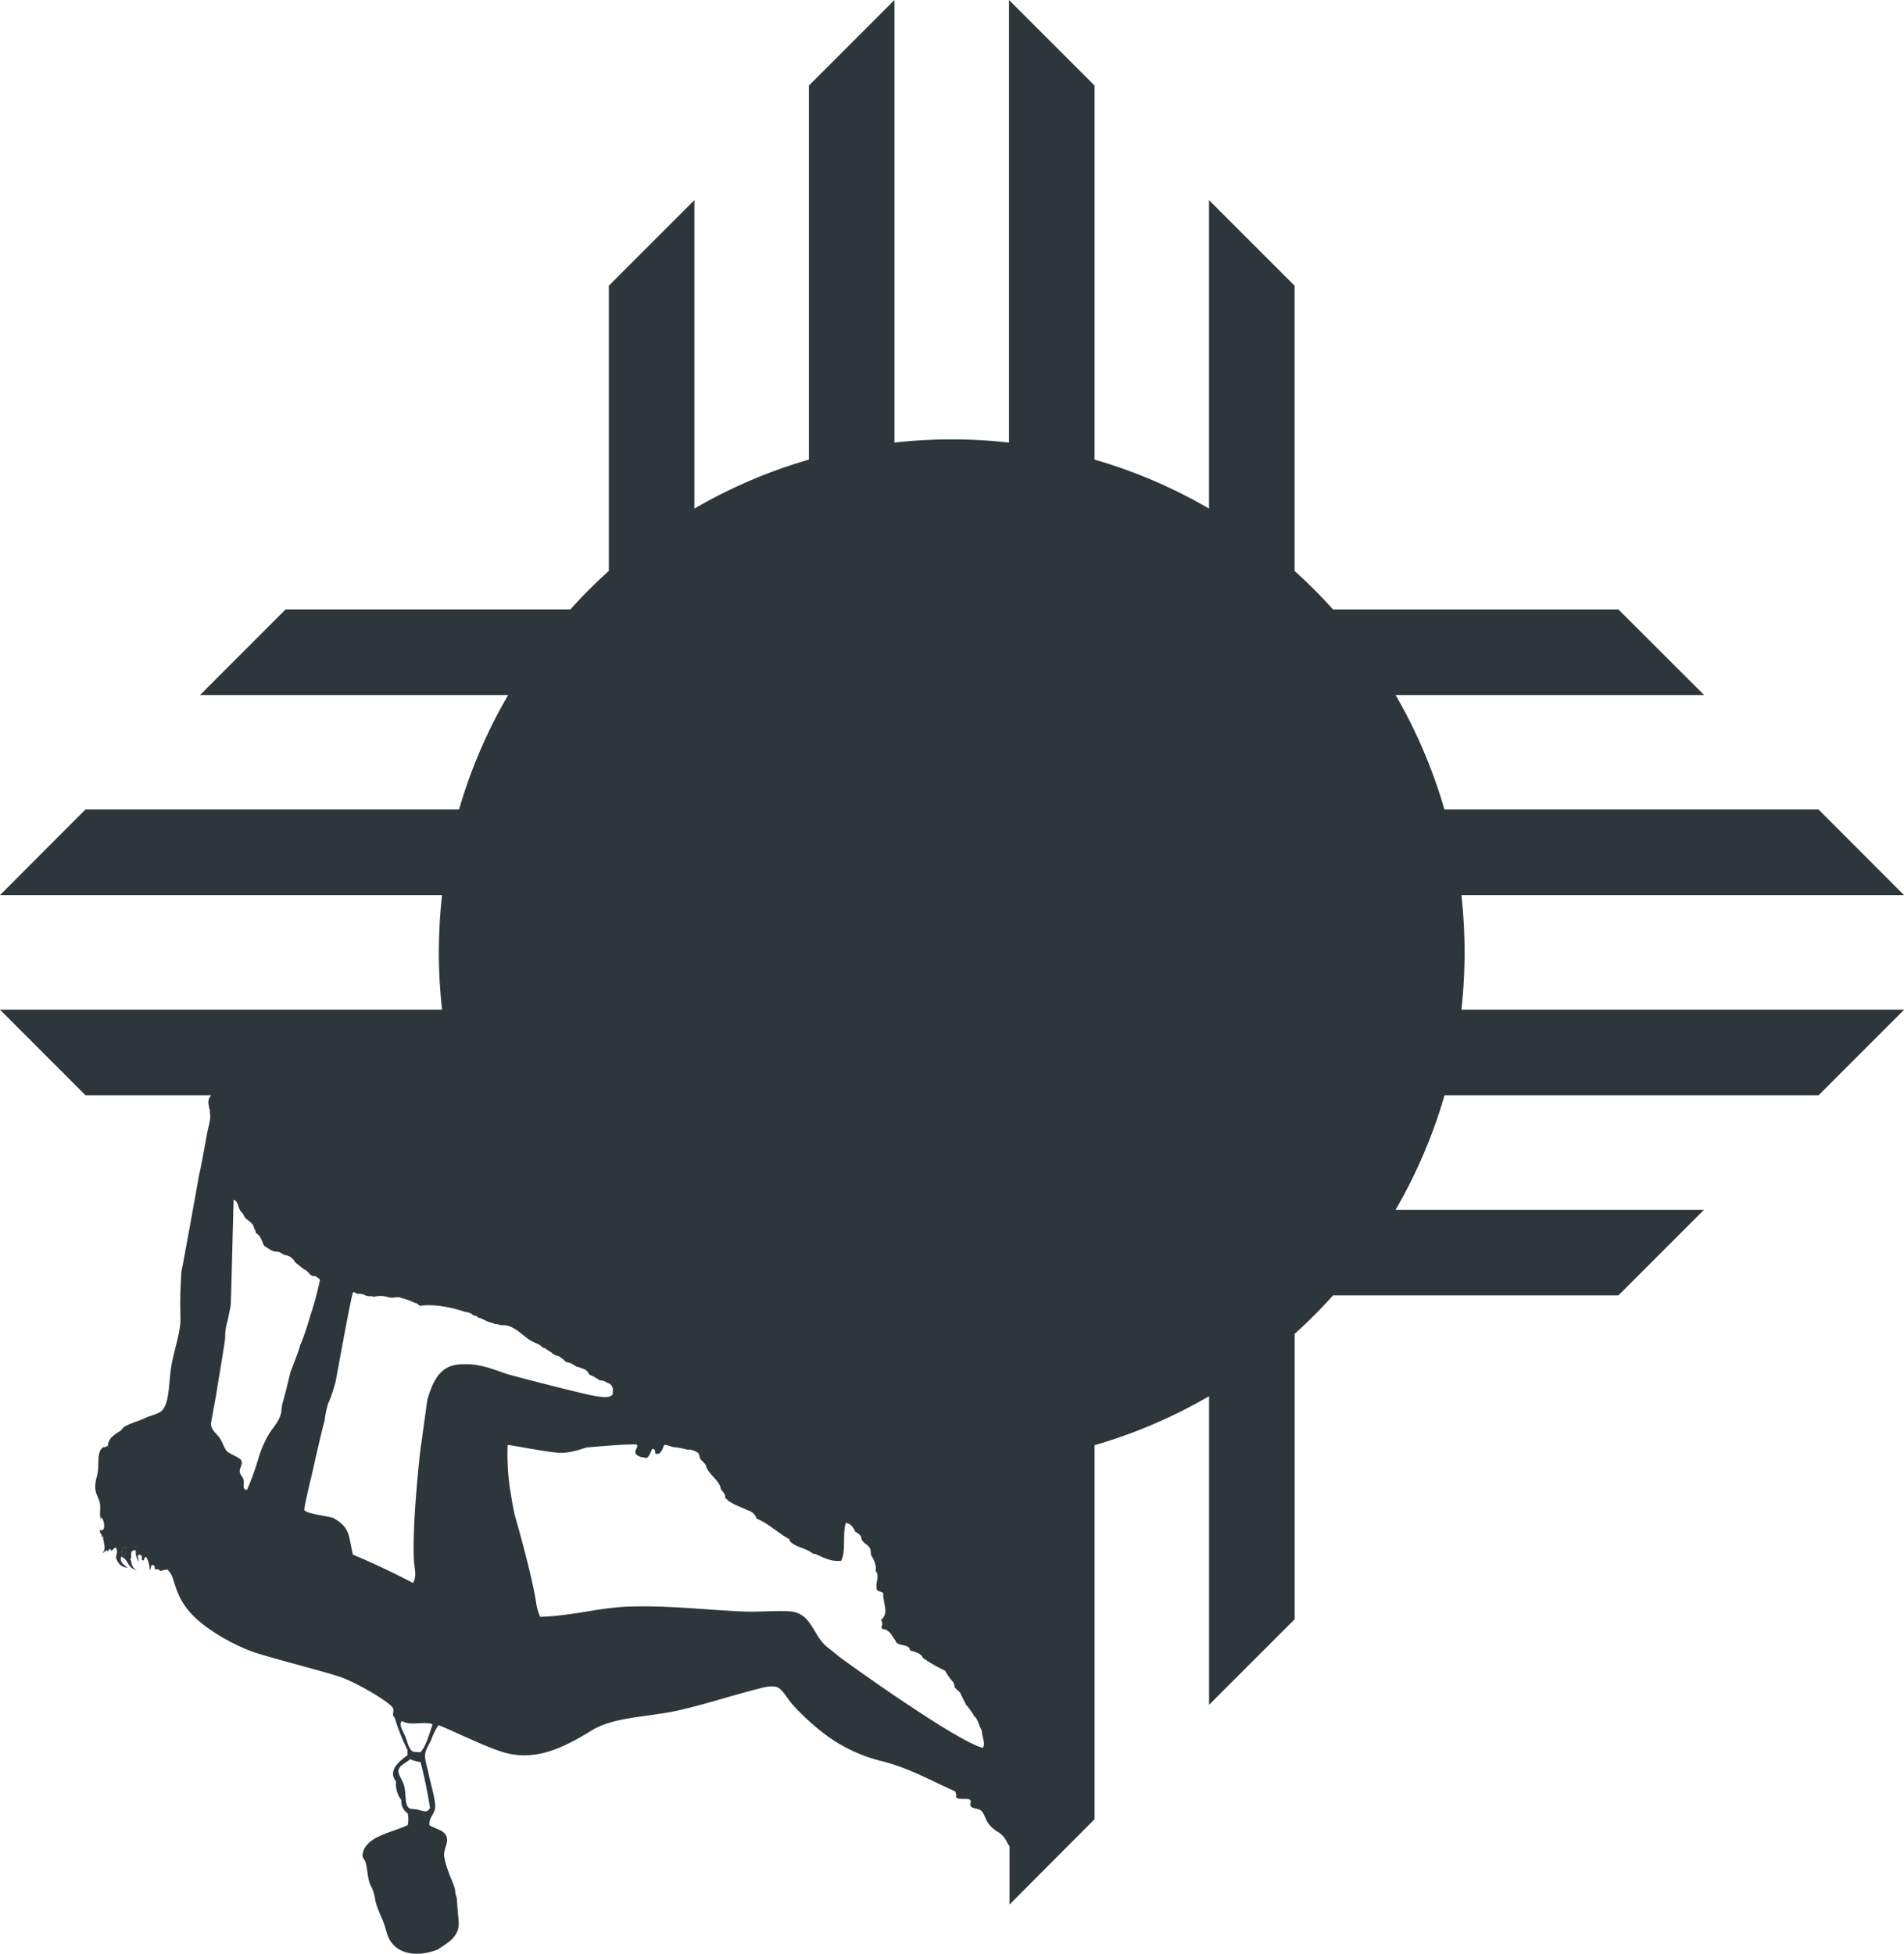 <svg xmlns="http://www.w3.org/2000/svg" viewBox="0 0 487.06 499.64">
  <defs>
    <style>
      .cls-1 {
        isolation: isolate;
      }

      .cls-2, .cls-3 {
        fill: #2d363a;
      }

      .cls-3 {
        opacity: 0.7;
        mix-blend-mode: multiply;
      }
    </style>
  </defs>
  <g class="cls-1">
    <g id="Layer_1" data-name="Layer 1">
      <path class="cls-2" d="M400.1,258.22H373.84a132.89,132.89,0,0,0,0-29.3H487.06L465.18,207H369.49A131,131,0,0,0,357,177.74h78.92L414,155.86H341a132.53,132.53,0,0,0-9.84-9.85V73.06L309.28,51.18v78.89A129.77,129.77,0,0,0,280,117.54V21.88L258.11,0V113.19a131.28,131.28,0,0,0-29.3,0V0L206.93,21.88v95.66a130,130,0,0,0-29.3,12.53V51.18L155.75,73.06V146a132.53,132.53,0,0,0-9.84,9.85H73.06L51.18,177.74H130A130,130,0,0,0,117.43,207H21.88L0,228.92H113.08l-.06.49-.09,1c-.43,4.33-.67,8.72-.67,13.16a131.29,131.29,0,0,0,.83,14.65H0L21.88,280.1H54a2.79,2.79,0,0,0-.62,2.52c.06.21.18.25,0,.45a2.34,2.34,0,0,1,.3,1.48v.15c.35.9-.29,3.27-.29,3.27-.37,1.32-1.69,9.19-2.28,11.76a5.69,5.69,0,0,1-.2.73v.15c-.35,2-2.19,12.23-3.42,18.9-.56,3.05-1,5.35-1.1,5.79v.15c-.19,3.48-.36,6.43-.25,10.4v.29a17.31,17.31,0,0,1-.24,3.95c-.49,3-1.5,5.89-2.06,9.25-.74,4.46-.43,8.93-2.22,11.19-.86,1.09-3.16,1.46-4.45,2.1-1.53.77-3.79,1.3-5.34,2.25-.43.26-.63.74-1,1-1.36,1-3.15,1.73-3.25,4-.56-.13-.7.49-1,.15-2.09,1.16-1,4.19-1.75,7.43a8.61,8.61,0,0,0-.44,3.42c.14,1.37,1.05,2.46,1.2,3.87s-.17,2.45.16,3.71c.18,0,.13-.28.15-.45.73.47,1.35,3.92-.29,3.27-.29.86.73,1.16.31,1.64.07.22.19-.06.44,0-.07,1.15,1,3.2-.13,4.16.2.19.7-.58,1.19-.6.21.07,0,.13,0,.3.5.1.24-.55.59-.6s.31.39.6.45a4.46,4.46,0,0,1,.89-.9c.65.53.43,1.6.15,2.52.44,1.45,1.21,2.56,3,2.67-.78-.62-2.16-1.38-1.64-2.82,1.84.64,1.72,3.24,4,3.39h0l-.25-.1c-.84-.32-1.13-1.39-1.24-2.28l-.15-.26a.39.39,0,0,1,.14-.4.36.36,0,0,1,.08-.12,4.66,4.66,0,0,1,0-1.3.64.64,0,0,1,.26-.39v0a1,1,0,0,1,.74-.15c.21.21.15.68.15,1.11a12.82,12.82,0,0,0,.68,1.82l0,0c0-.12,0-.26,0-.38a3.33,3.33,0,0,1-.05-.56c-.15-.41-.23-.79.43-.93a.36.36,0,0,1,.11.2.38.38,0,0,1,.38.43v.36c0,.14,0,.28,0,.42a.31.31,0,0,1,.36.22c.29-.31.23-1,.74-1a6.81,6.81,0,0,1,.9,3.56,5.07,5.07,0,0,0,.37-1.16c.09-.53.88-.38.9.12q0,.31,0,.63a1.51,1.51,0,0,1,.93.08.44.44,0,0,1,.41.28l0,.09c1.1-.24,2.38-.63,2.16-.06,2.05,1.78,1,6.16,6.62,11.74,3.92,3.88,11,7.69,15.76,9.24s19.78,5.4,22.15,6.37c5.07,2,11.55,6.07,12.7,7.44.91,1.1-.34,1.88.66,2.75a54.08,54.08,0,0,0,3.3,8.31v1.34c-1.92,1.33-5.21,3.88-2.94,6.69a6.79,6.79,0,0,0,1.35,4.75,3.81,3.81,0,0,0,1.64,3.41,7.13,7.13,0,0,1,0,3c-3.44,1.64-8.5,2.47-10.69,5.39a4.41,4.41,0,0,0-.88,2.38c0,.73.52.94.75,1.63.56,1.64.45,3.82,1.21,5.79a11.13,11.13,0,0,1,1.2,3.26v.15c.3,2.14,1.4,4.15,2.26,6.39.53,1.39.79,2.89,1.35,4,2.12,4.18,7.4,4.79,12.2,2.92h.14c2.51-1.73,5.9-3.29,5.47-7.45V491c-.24-1.92-.33-3.92-.46-5.5v-.15a7,7,0,0,1-.45-1.94v-.14c-.21-1.18-1.22-3.14-1.8-4.9a20.58,20.58,0,0,1-1-3.71c-.12-1.69,1-3.17.73-4.61-.45-2.06-2.85-2.22-4.47-3.25-.24-2.27,1.63-2.81,1.46-5.21-.15-2.24-1.25-5.74-1.66-7.86-.29-1.53-1.05-3.61-.91-5.06.12-1.27,1.13-2.68,1.62-3.88a15.37,15.37,0,0,1,1.77-3.56c1.49.3,11.89,5.59,17,7,7.35,2.05,14-.83,20.12-4.42.53-.31,1.06-.62,1.58-.94,4-2.65,9.39-3.38,14.94-4.15,2.79-.39,5.62-.78,8.36-1.43,4-.95,7.72-2,11.42-3.08,3-.86,6-1.71,9.07-2.49,1.33-.35,3.42-.77,4.61,0s2.44,3.07,3.58,4.29a58.59,58.59,0,0,0,9.22,8.26c.44.31.9.62,1.36.92a40.74,40.74,0,0,0,12.51,5.3,48.12,48.12,0,0,1,5.91,1.95c4.36,1.72,8.41,3.88,12.55,5.71.07.54.42.82.15,1.34.46,1.07,2.91.15,3.71.88.27.49-.07.66,0,1.33.28.77,1.32.76,2.08,1,1.28.32,1.54,2.05,2.28,3.27a8,8,0,0,0,2.74,2.57,5.65,5.65,0,0,1,2,2.07,9.59,9.59,0,0,0,.92,1.56v14.9L280,465.25V369.6a130.22,130.22,0,0,0,29.29-12.53V436l21.89-21.88V341.13a134.47,134.47,0,0,0,9.84-9.85h73l21.88-21.88H357a131,131,0,0,0,12.53-29.3h95.69l21.88-21.88h-87ZM31.91,397.87c-.71.2-1-.79-.6-1.18v-.16c.07-.47.23-.86.89-.74C32.58,396.43,32.09,397.3,31.91,397.87Zm3.12-1.2c-.68-.07-.61-.85-.31-1.19h.45C35.21,396,35.49,396.42,35,396.67ZM76.17,346c-.46,1.26-.91,2.4-1.39,3.67-.15.4-.31.8-.47,1.23,0,0-1.78,7.4-2.12,8.2a8,8,0,0,1-.15,1c0,2.56-1.59,4.21-3,6.26a27.31,27.31,0,0,0-2.83,6.27A68.37,68.37,0,0,1,63.2,381c-1.33.05-.68-1.41-.9-2.52-.14-.72-1-1.51-1-2.22s.8-1.82.46-2.72c-.3-.68-2.14-1.31-3.45-2.18-.82-.55-1.26-2.3-2.09-3.56s-2.31-2.05-2.25-3.85l1.35-7.4.11-.63c.08-.81,2-11.92,2.18-13.83a12.71,12.71,0,0,1,.58-4.16L59,334c.07-.45.25-7.63.43-14.51.16-6.41.31-12.54.36-12.69,1.36.52,1.06,2.71,2.24,3.41.14.3.31.58.45.88.71,1.18,2.34,1.44,2.54,3.12v.15c.36.13.4.59.45,1,1.2.58,1.51,2.05,2.09,3.26.46.26.87.56,1.32.83a5.18,5.18,0,0,0,1.51.65c1.23-.1,1.66.62,2.53.88a3.31,3.31,0,0,1,2.53,1.77c.75.69,1.59,1.29,2.39,1.92,1.13.33,1.38,1.9,2.68,1.63a3.91,3.91,0,0,1,1.34,1,82.64,82.64,0,0,1-2.2,8.34c-.11.13-1.73,6.13-2.94,8.48v.14C76.55,344.93,76.36,345.47,76.17,346ZM110,462.38c-.76,1.33-1.54.83-3,.46-1-.27-1.93-.11-2.37-.44-1.24-.94-.65-4.23-1.37-6.09-.5-1.32-1.42-2.6-1.35-3.42.16-1.52,2.26-2.15,3-3a8.7,8.7,0,0,0,2.67.74A118.46,118.46,0,0,1,110,462.38Zm-2.43-14.26a13.53,13.53,0,0,1-1.94-.14c-1.09-.7-1.39-2.45-1.94-3.86s-1.72-2.85-.91-4c2.11,1.35,5.83,0,7.88.86C109.8,443.5,109.12,446.24,107.59,448.12ZM117,349c-4.65.52-6.41,4.62-7.69,9,0,0-.58,4.29-1.08,7.85-.31,2.28-.59,4.26-.66,4.64,0,0-2.21,18.83-1.68,28.69.09,1.74.85,4.21-.28,5.64q-7.38-3.89-15.33-7.23c-1.15-4.78-.56-6.68-4.78-9.25-1.09-.66-8.66-1.22-7.6-2.59v-.14c0-.55,1.63-7.63,1.77-8,.63-2.89,3-13.38,3.35-14.13a24.18,24.18,0,0,1,.91-4.51,3.55,3.55,0,0,1,.26-.55,44.62,44.62,0,0,0,1.62-4.9c.08-.37.66-3.54,1.38-7.4,1.22-6.62,2.85-15.29,3.14-15.65a1.35,1.35,0,0,1,1,.44,3.66,3.66,0,0,1,2.53.58v-.15c.35.3,1.33,0,1.64.3h.15a6.5,6.5,0,0,1,3.71.13h.15c.92.38,2.48-.42,3.27.28h.3a19.57,19.57,0,0,1,3.12,1.18c.59,0,.81.48,1.19.74,3.31-.54,8,.31,11.3,1.45.46.19,1.2.09,1.49.43.61,0,.61.59,1.2.6.36.13.85.13.89.59a.93.93,0,0,1,.74.14c.77.32,1.49.69,2.23,1a4,4,0,0,1,1.34.43h.15c.69,0,1,.3,1.64.3h.3c2.6-.06,4.69,2.32,6.7,3.69,1.31.9,2.92,1.16,3.42,2.08.47-.08.59.2.89.29.45.45,1.15.65,1.59,1.12a1.31,1.31,0,0,1,.2.21c.41-.11.3.29.6.29.57.17,1.2.28,1.48.74.6.19.83.76,1.35,1a5.73,5.73,0,0,1,2.52,1.18,3.78,3.78,0,0,1,1.34.44,2.5,2.5,0,0,1,1.79,1.18v.15c.36.53,1.22.57,1.64,1h.15c.25.35.83.37,1,.74h.3a3.34,3.34,0,0,1,1.64.59c.64.2,1.19.49,1.34,1.18.34.25.06,1.13.15,1.64-.46,1.29-3,.82-4.45.6-2.81-.41-19-4.64-21.87-5.41C126.67,350.54,122.72,348.34,117,349Zm134.41,98c-3.19-.75-11.73-6.07-19.79-11.47-8.52-5.69-16.51-11.46-17.16-12-.83-.73-1.79-1.44-2.62-2.12a14,14,0,0,1-1.11-1c-2.74-2.81-3.54-7.88-8.49-8.29-3.59-.31-8.12.21-12.34,0-1.53-.06-3-.14-4.54-.24-6.57-.41-12.95-1-19.78-1.06-1.67,0-3.37,0-5.11.07-7.45.31-14.08,2.36-22.28,2.61a12.56,12.56,0,0,1-1.05-3.71c-1.15-7.37-5.28-21.68-5.28-21.68-.58-1.85-1.52-8.16-1.52-8.16a63.21,63.21,0,0,1-.48-10.41c1.61.12,10.07,1.86,13.23,2s6.29-1.26,7.13-1.37c0,0,5.82-.55,10-.73,1,0,1.92-.06,2.63-.05.53.84-.51,1.23-.3,2.23a.72.72,0,0,0,.15.27l.22.22a4,4,0,0,0,1.13.55c.4.09.92,0,1.19.29.93-.41,1.13-1.54,1.62-2.38.67-.08.75.44.75,1v.15c1.55.58,1.8-1.35,2.37-2.24a11.09,11.09,0,0,1,2.09.59,21.67,21.67,0,0,1,4,.73c.31-.33,2.37.44,2.68,1,0,.24.14.25.15.44.12,1.42,1.46,1.62,1.79,2.82v.15c.88,2,2.73,3,3.59,5v.15c.13.76.69,1.1,1,1.63.1.31.4.66.15.89,1.16,1.69,4,2.4,5.52,3.25.23-.05.25.14.44.15a3.2,3.2,0,0,1,2.09,1.92v.15c3.27,1.33,5.48,3.72,8.49,5.31V394c1.28,1.65,4,1.86,5.66,3.1.27.13.38.41.89.29,2.31,1,4.05,2.08,6.69,1.76,1.27-2.91.24-6.77,1.16-9.66,1.33.14,1.82,1.14,2.38,2.07v.14c.7.44,1.49.78,1.63,1.79v.14a3.46,3.46,0,0,0,1.5,1.48v.15c.69.36.91,1.18.9,2.22v.15c.62,1,1.5,2.57,1.21,4v.15c1.13,1.1-.14,3.16.31,4.76.35.48,1.16.51,1.64.88v.6c.1,2.24,1.45,4.71-.57,6.24v.15c.34.11.45,1.22.15,1.49V416c-.06.31.11.39.15.59,2,.13,2.43,1.83,3.43,3v.14c.36.85,1.52.88,2.46,1.14.64.19,1.18.48,1.26,1.23,1.35.38,2.74.72,3.28,1.92a39.11,39.11,0,0,0,5.66,3.25,15.59,15.59,0,0,0,2.24,3.11c-.07.47.27.52.15,1,.41.73,1.22,1.07,1.64,1.78,0,.52.43.66.46,1.18a14.38,14.38,0,0,1,.74,1.34v.15a18.45,18.45,0,0,1,2.1,2.82v.14c1.16.83,1.32,2.66,2.1,3.85v.46C251.34,444.41,252.07,445.92,251.44,447Z"/>
      <path class="cls-2" d="M31.31,396.53v.16c-.38.39-.11,1.38.6,1.18.18-.57.67-1.44.29-2.08C31.54,395.67,31.38,396.06,31.31,396.53Z"/>
      <path class="cls-3" d="M31.31,396.53v.16c-.38.39-.11,1.38.6,1.18.18-.57.67-1.44.29-2.08C31.54,395.67,31.38,396.06,31.31,396.53Z"/>
      <path class="cls-2" d="M34.72,395.48c-.3.34-.37,1.12.31,1.19.46-.25.18-.69.14-1.19Z"/>
      <path class="cls-3" d="M34.72,395.48c-.3.34-.37,1.12.31,1.19.46-.25.18-.69.14-1.19Z"/>
    </g>
  </g>
</svg>

